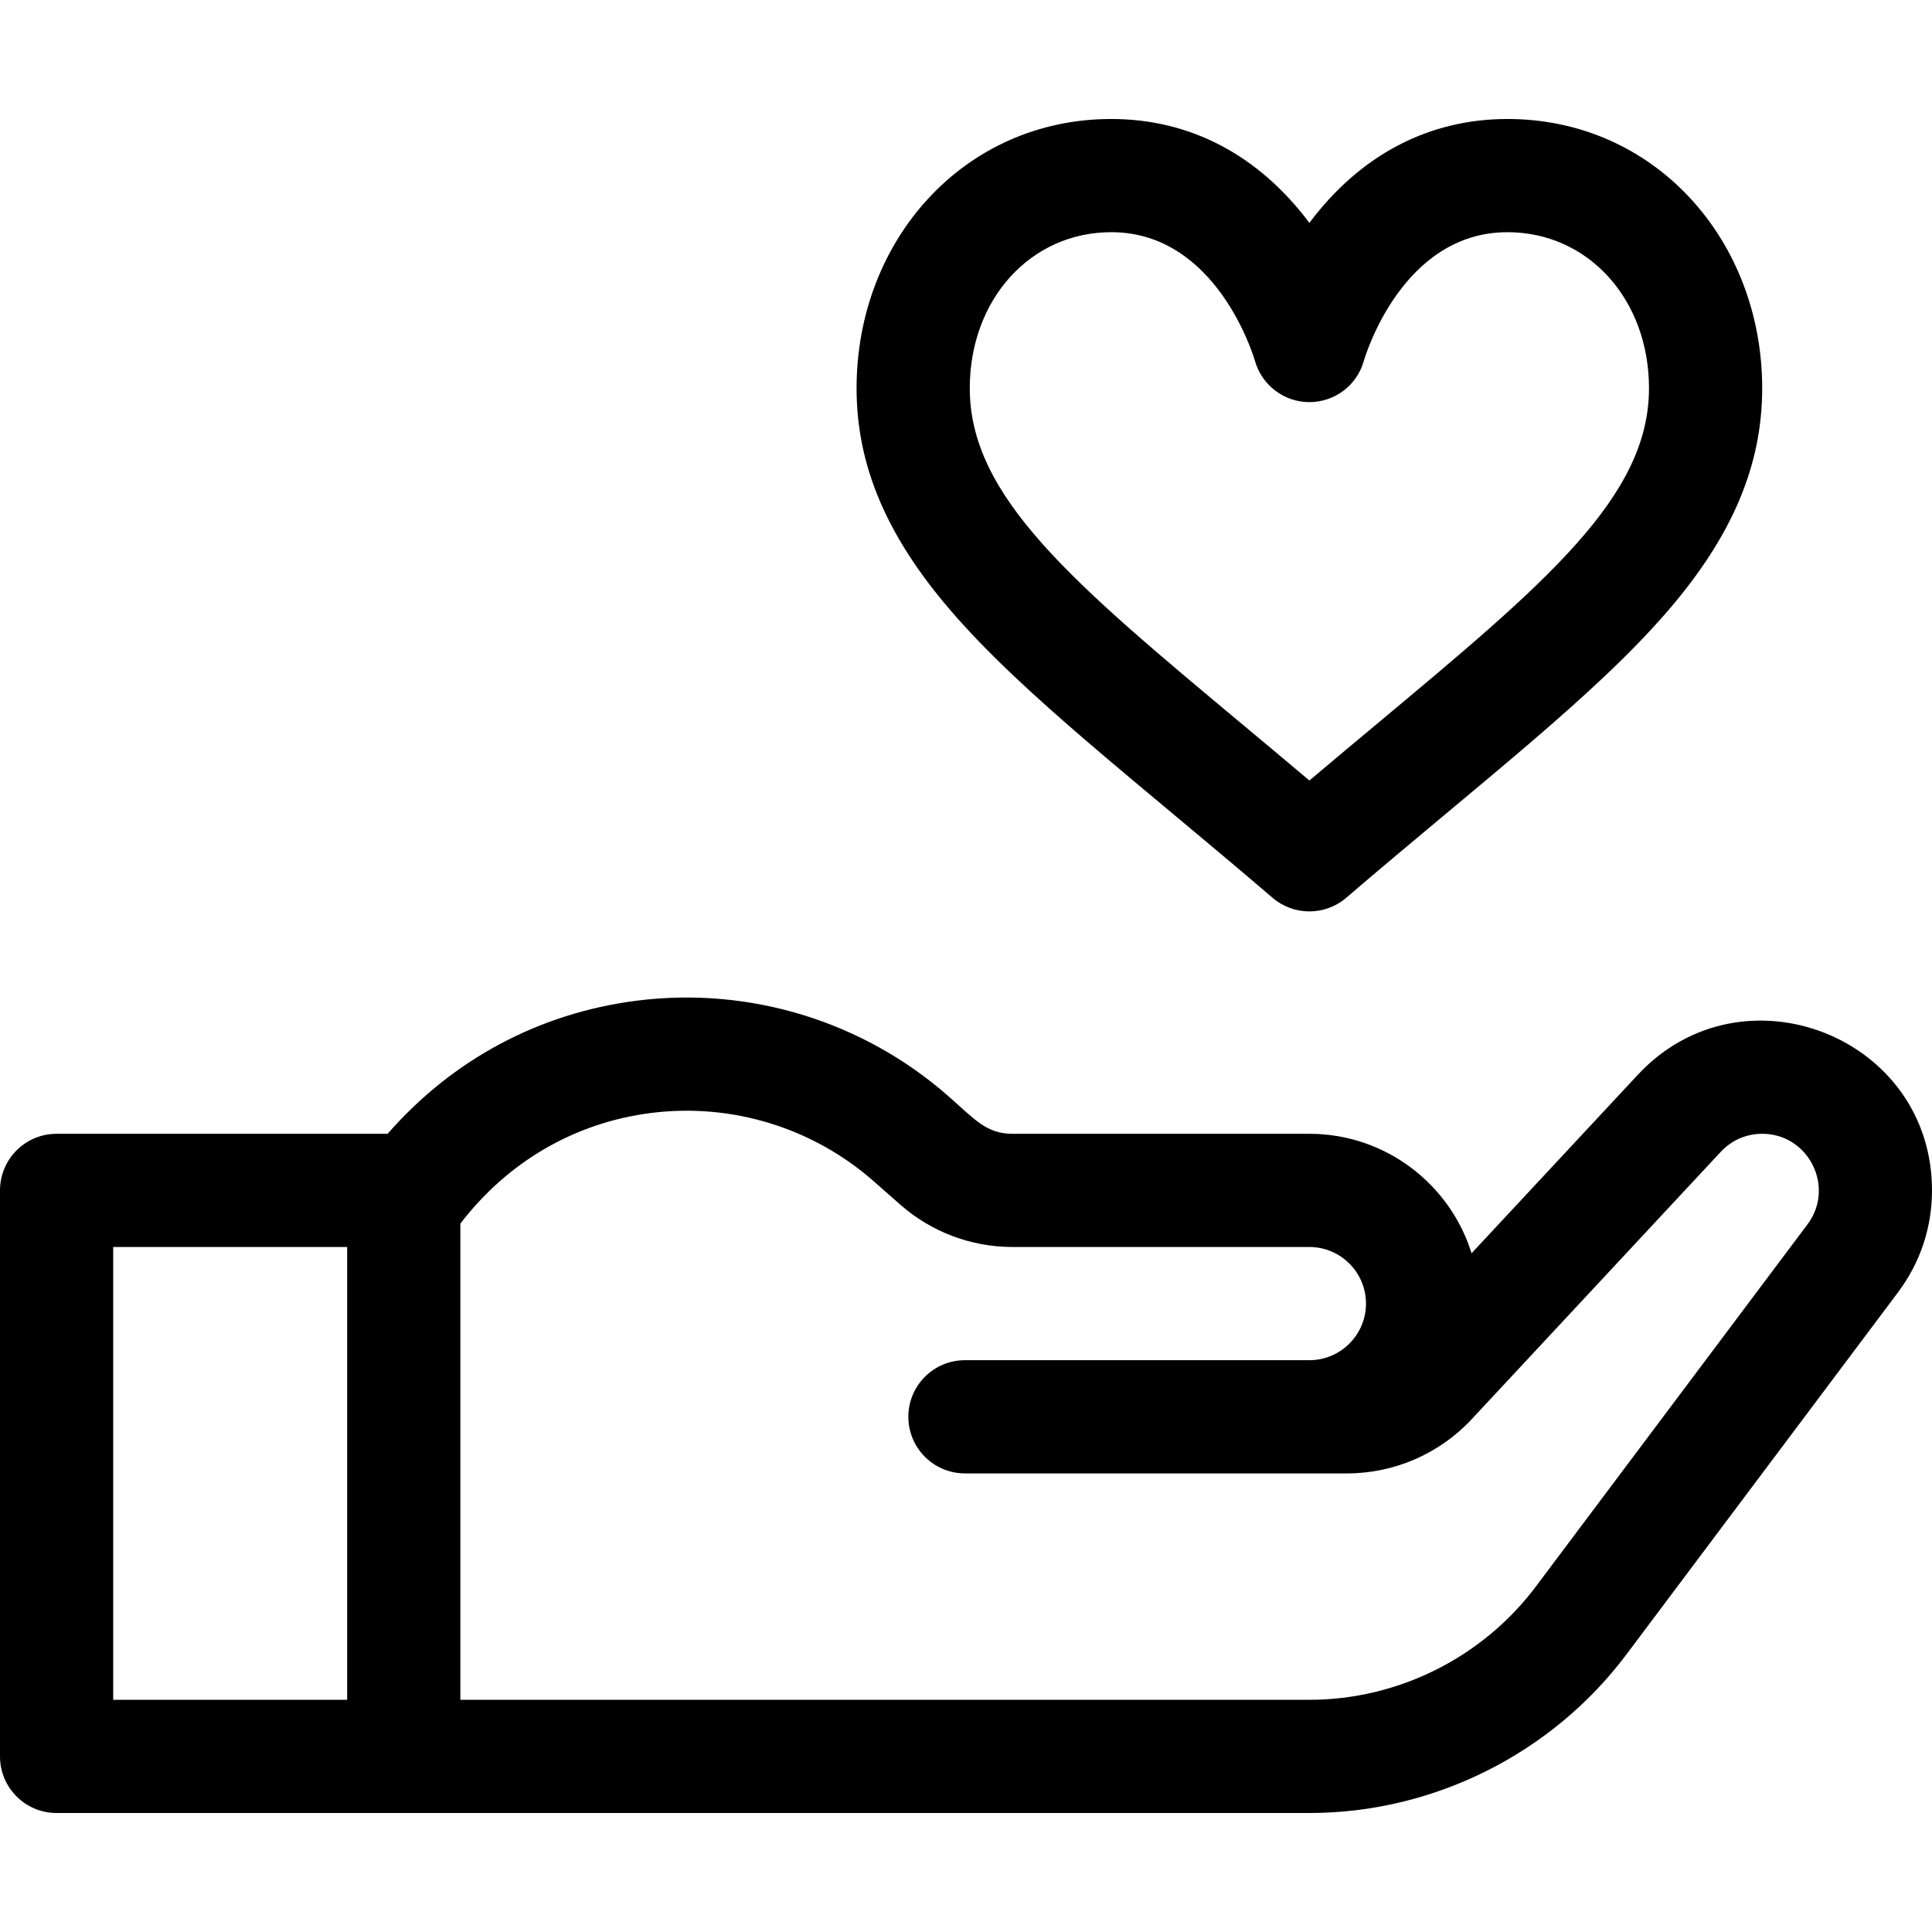 <?xml version="1.0" encoding="iso-8859-1"?>
<!-- Generator: Adobe Illustrator 19.0.0, SVG Export Plug-In . SVG Version: 6.00 Build 0)  -->
<svg version="1.1" id="Capa_1" xmlns="http://www.w3.org/2000/svg" xmlns:xlink="http://www.w3.org/1999/xlink" x="0px" y="0px"
	 viewBox="0 0 512 512" style="enable-background:new 0 0 512 512;" xml:space="preserve">
<g>
	<g>
		<path d="M399.5,31.533c-20.877,0-39.001,9.513-52.5,27.532c-13.499-18.018-31.623-27.532-52.5-27.532
			c-39.008,0-67.5,32.066-67.5,71.364c0,20.371,7.885,39.044,24.813,58.764c19.404,22.603,49.565,45.525,85.425,76.261
			c5.618,4.816,13.906,4.814,19.523,0c35.804-30.689,66.01-53.644,85.424-76.26c16.93-19.72,24.815-38.394,24.815-58.765
			C467,63.609,438.52,31.533,399.5,31.533z M364.632,192.062c-5.719,4.774-11.565,9.655-17.632,14.779
			c-6.066-5.125-11.914-10.006-17.634-14.781C284.238,154.389,257,131.652,257,102.897c0-23.581,16.121-41.364,37.5-41.364
			c27.761,0,37.613,32.533,38.071,34.101c1.832,6.448,7.712,10.934,14.419,10.934c6.727,0,12.621-4.444,14.435-10.921
			c0.405-1.393,10.234-34.113,38.075-34.113c21.379,0,37.5,17.782,37.5,41.364C437,131.653,409.761,154.392,364.632,192.062z"/>
	</g>
</g>
<g>
	<g>
		<path d="M434.068,284.799l-44.087,47.328c-5.698-18.32-22.81-31.66-42.981-31.66h-78.68c-6.902,0-9.951-3.777-16.955-9.939
			c-22.593-19.882-52.688-29.121-82.572-25.344c-25.923,3.276-48.951,15.665-66.067,35.283H15c-8.284,0-15,6.716-15,15v150
			c0,8.284,6.716,15,15,15c10.121,0,327.334,0,332,0c32.874,0,64.275-15.701,84-42l72.014-96.017
			c5.879-7.837,8.986-17.168,8.986-26.983C512,274.61,461.738,255.095,434.068,284.799z M92,450.467H30v-120h62V450.467z
			 M479.015,324.449L407,420.467c-14.089,18.785-36.519,30-60,30H122V324.275c12.574-16.413,30.358-26.777,50.554-29.329
			c21.351-2.699,42.854,3.9,58.993,18.103l7.045,6.199c8.22,7.234,18.778,11.218,29.729,11.218H347c8.271,0,15,6.729,15,15
			s-6.729,15-15,15h-91.279c-8.284,0-15,6.716-15,15s6.716,15,15,15h101.333c12.444,0,24.446-5.222,32.928-14.327l66.038-70.892
			c2.872-3.083,6.771-4.78,10.98-4.78C479.357,300.467,486.374,314.637,479.015,324.449z"/>
	</g>
</g>
<g>
</g>
<g>
</g>
<g>
</g>
<g>
</g>
<g>
</g>
<g>
</g>
<g>
</g>
<g>
</g>
<g>
</g>
<g>
</g>
<g>
</g>
<g>
</g>
<g>
</g>
<g>
</g>
<g>
</g>
</svg>
